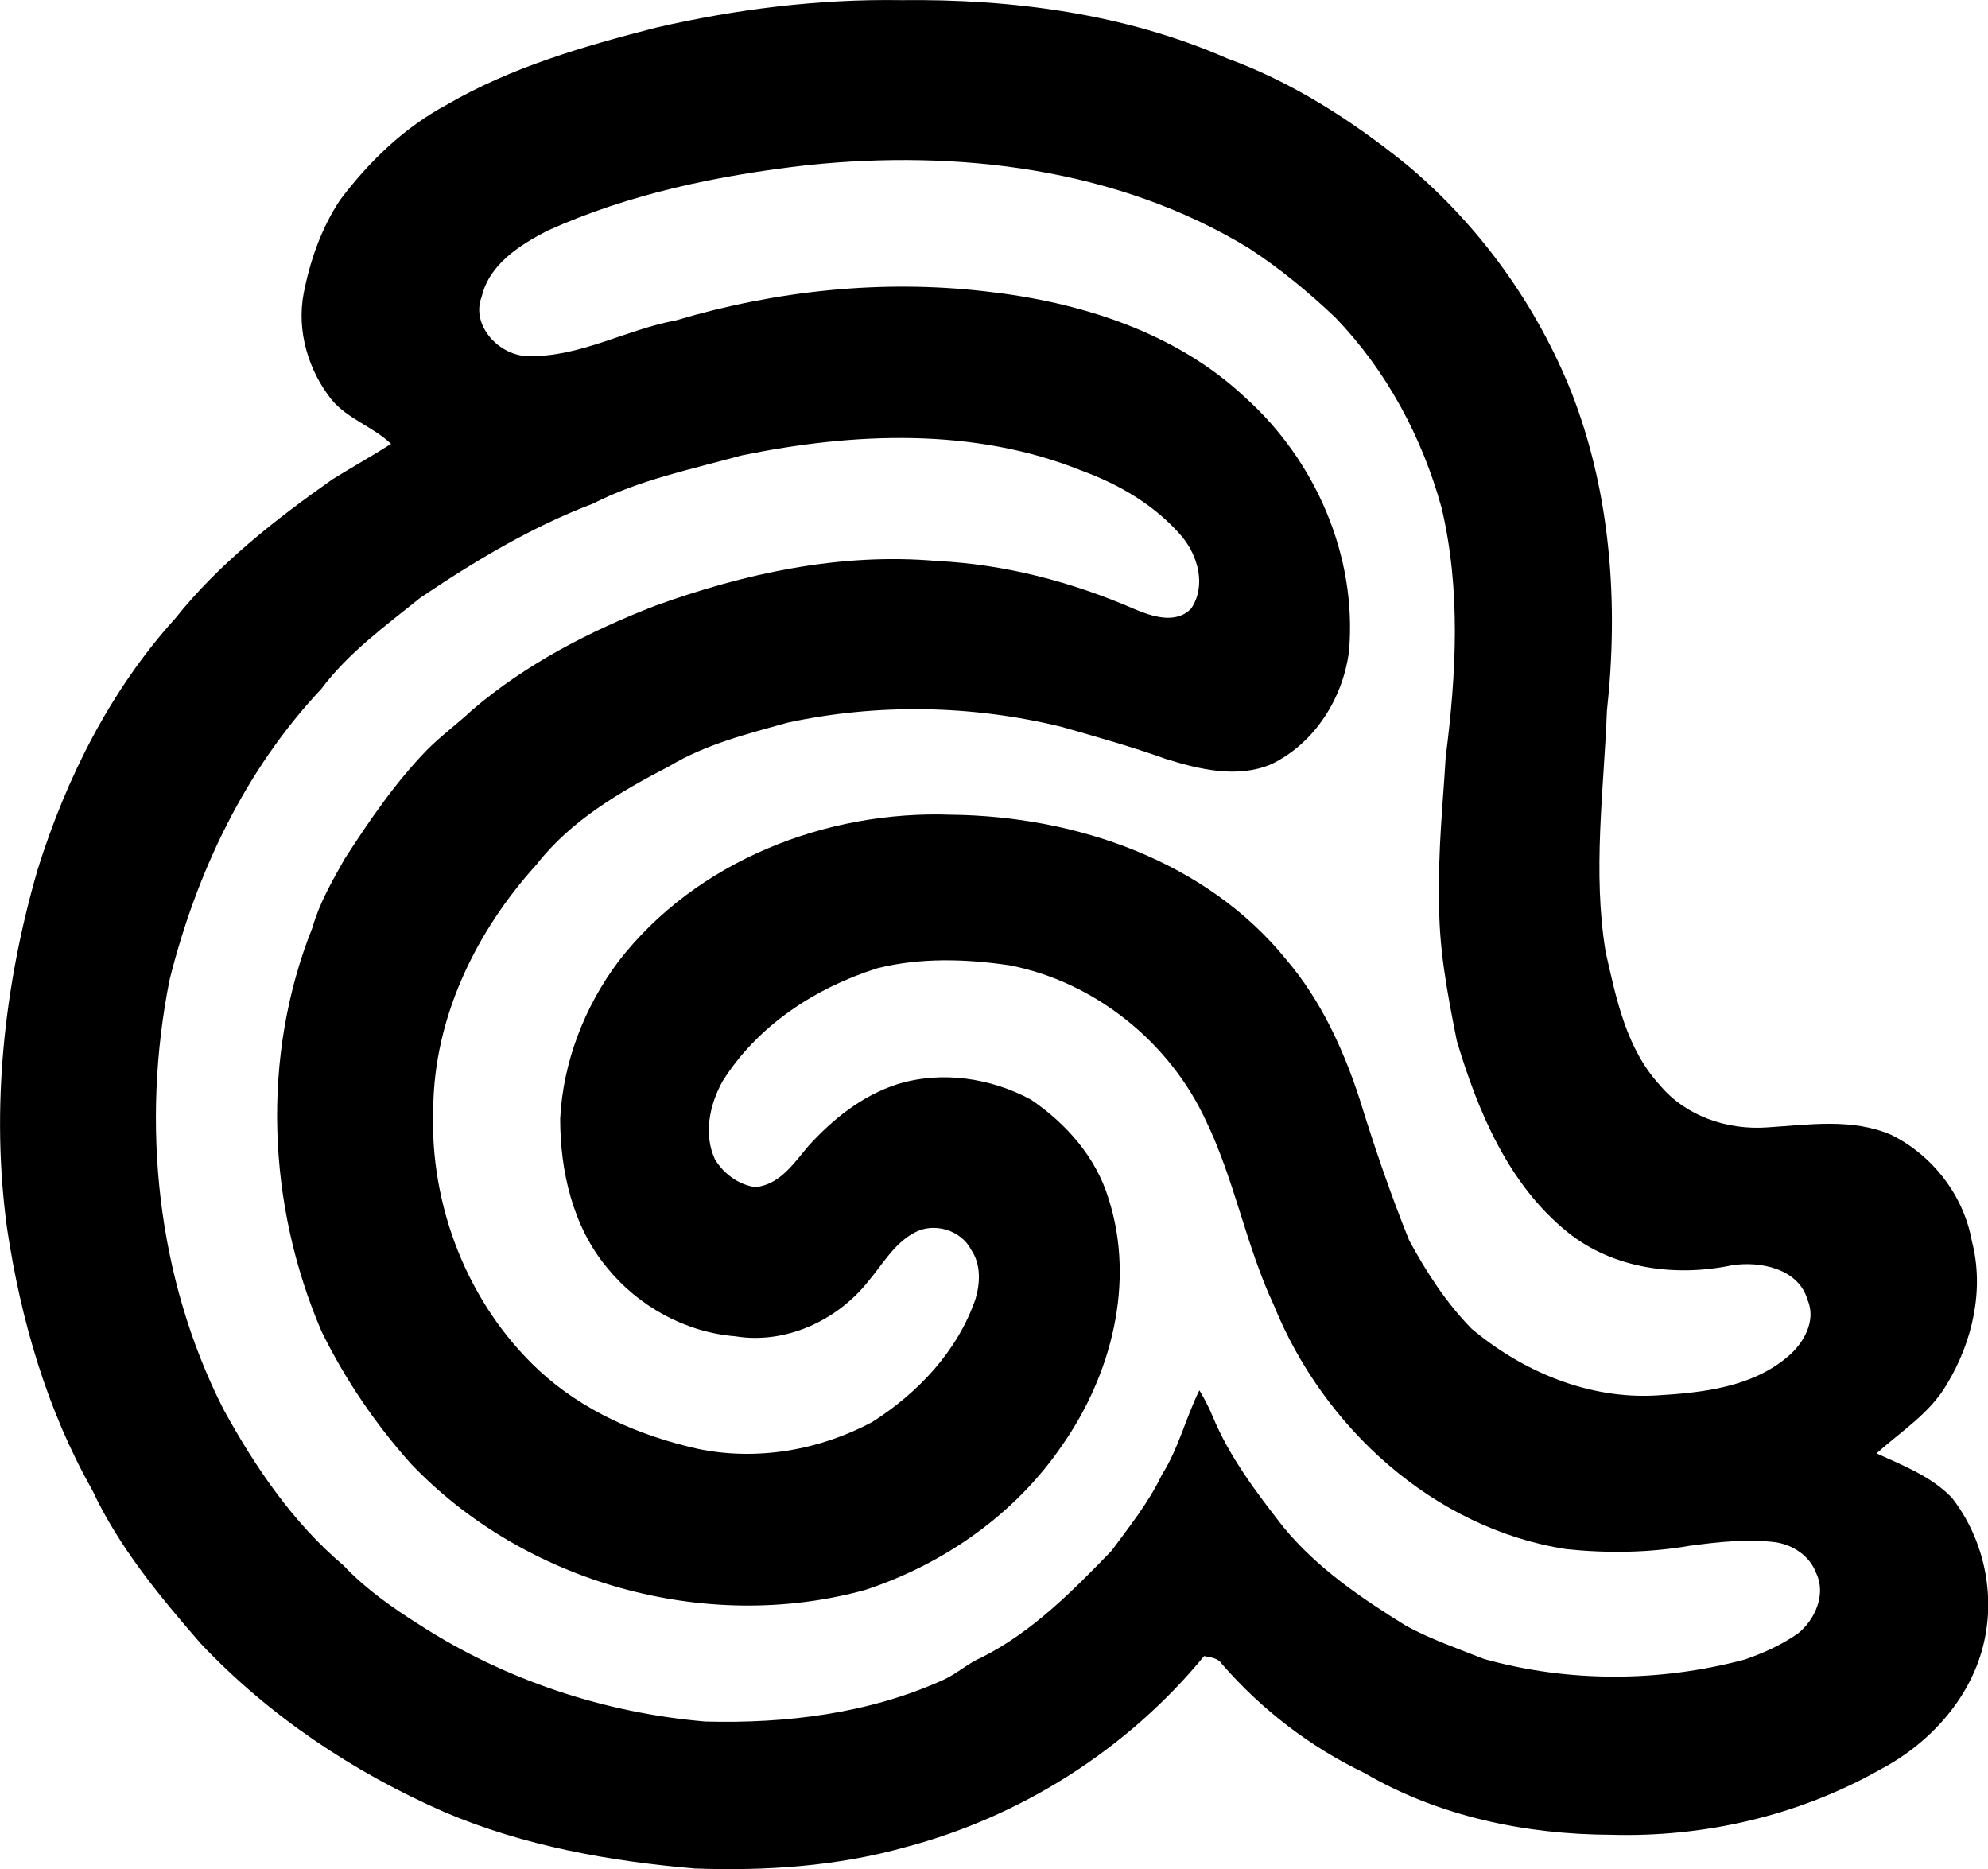 <?xml version="1.0" encoding="iso-8859-1"?>
<!-- Generator: Adobe Illustrator 21.0.2, SVG Export Plug-In . SVG Version: 6.00 Build 0)  -->
<svg version="1.1" xmlns="http://www.w3.org/2000/svg" xmlns:xlink="http://www.w3.org/1999/xlink" x="0px" y="0px"
	 viewBox="0 0 13.908 13.074" style="enable-background:new 0 0 13.908 13.074;" xml:space="preserve">
<g id="Grupos_x5F_Aquas">
	<path d="M4.587,0.194c0.562-0.13,1.14-0.202,1.718-0.193C7.08-0.008,7.87,0.095,8.584,0.408c0.462,0.168,0.88,0.439,1.261,0.747
		c0.507,0.425,0.905,0.978,1.15,1.592c0.275,0.705,0.329,1.478,0.247,2.225c-0.022,0.561-0.101,1.127-0.009,1.686
		c0.074,0.327,0.144,0.677,0.379,0.932c0.181,0.218,0.474,0.316,0.751,0.296c0.289-0.018,0.594-0.067,0.87,0.053
		c0.288,0.143,0.505,0.424,0.562,0.742c0.089,0.339,0.004,0.707-0.175,1.002c-0.118,0.203-0.321,0.33-0.492,0.483
		c0.185,0.085,0.382,0.16,0.527,0.31c0.227,0.291,0.31,0.686,0.217,1.044c-0.097,0.376-0.384,0.684-0.724,0.861
		c-0.568,0.32-1.227,0.472-1.877,0.453c-0.598-0.002-1.205-0.128-1.725-0.432c-0.381-0.183-0.721-0.444-0.998-0.763
		c-0.028-0.043-0.079-0.045-0.124-0.055c-0.534,0.65-1.278,1.123-2.091,1.337c-0.477,0.134-0.979,0.167-1.473,0.149
		c-0.596-0.051-1.195-0.158-1.749-0.394c-0.638-0.279-1.229-0.673-1.708-1.181c-0.288-0.331-0.571-0.673-0.758-1.073
		C0.327,9.859,0.146,9.232,0.05,8.596c-0.116-0.84-0.022-1.704,0.214-2.516c0.201-0.64,0.509-1.253,0.961-1.753
		c0.307-0.385,0.699-0.691,1.099-0.973c0.136-0.085,0.277-0.163,0.412-0.249C2.611,2.985,2.434,2.932,2.321,2.797
		C2.157,2.592,2.075,2.315,2.124,2.055c0.045-0.232,0.124-0.459,0.255-0.656C2.58,1.132,2.826,0.893,3.123,0.734
		C3.575,0.47,4.083,0.324,4.587,0.194z M5.651,1.155c-0.625,0.071-1.249,0.2-1.824,0.46C3.635,1.715,3.423,1.849,3.37,2.075
		C3.291,2.278,3.496,2.492,3.698,2.491c0.361,0.007,0.683-0.186,1.031-0.25c0.699-0.208,1.439-0.287,2.164-0.203
		C7.549,2.111,8.222,2.32,8.711,2.78c0.493,0.442,0.783,1.109,0.727,1.772C9.397,4.882,9.198,5.2,8.893,5.346
		c-0.237,0.1-0.501,0.036-0.736-0.037C7.918,5.223,7.674,5.155,7.43,5.085c-0.627-0.154-1.29-0.166-1.921-0.03
		C5.227,5.134,4.938,5.206,4.685,5.358c-0.344,0.179-0.69,0.379-0.932,0.69C3.33,6.514,3.036,7.118,3.031,7.756
		c-0.027,0.677,0.242,1.367,0.74,1.83c0.308,0.285,0.703,0.457,1.109,0.548c0.413,0.087,0.851,0.011,1.222-0.187
		C6.423,9.743,6.7,9.45,6.825,9.085c0.033-0.112,0.038-0.244-0.031-0.343C6.724,8.603,6.531,8.547,6.396,8.623
		C6.253,8.7,6.173,8.847,6.071,8.967C5.853,9.239,5.493,9.405,5.143,9.347c-0.348-0.028-0.678-0.21-0.897-0.481
		C4.007,8.578,3.919,8.192,3.919,7.825c0.02-0.396,0.17-0.783,0.407-1.099c0.543-0.704,1.456-1.06,2.331-1.027
		c0.87,0.01,1.784,0.323,2.344,1.016c0.239,0.281,0.396,0.622,0.51,0.97C9.614,8.019,9.727,8.35,9.858,8.675
		c0.12,0.222,0.259,0.437,0.437,0.619c0.358,0.301,0.821,0.495,1.294,0.467c0.319-0.019,0.667-0.056,0.92-0.273
		c0.11-0.092,0.199-0.251,0.137-0.394c-0.062-0.221-0.333-0.275-0.532-0.243c-0.392,0.082-0.828,0.025-1.147-0.232
		c-0.413-0.332-0.627-0.843-0.775-1.338c-0.066-0.331-0.131-0.667-0.123-1.006c-0.009-0.327,0.026-0.653,0.045-0.979
		c0.074-0.578,0.107-1.173-0.029-1.745C9.949,3.057,9.699,2.591,9.341,2.22C9.153,2.042,8.952,1.876,8.735,1.735
		C7.818,1.177,6.703,1.045,5.651,1.155z M5.187,3.186c-0.351,0.097-0.713,0.17-1.039,0.337c-0.43,0.163-0.827,0.402-1.207,0.658
		c-0.245,0.197-0.504,0.385-0.695,0.64c-0.532,0.565-0.873,1.286-1.06,2.034C0.986,7.86,1.096,8.938,1.563,9.857
		c0.222,0.405,0.486,0.794,0.841,1.094c0.156,0.165,0.343,0.296,0.535,0.417c0.596,0.384,1.29,0.614,1.996,0.674
		c0.566,0.015,1.146-0.056,1.666-0.292c0.095-0.043,0.172-0.117,0.268-0.157c0.354-0.179,0.635-0.464,0.907-0.745
		c0.126-0.171,0.26-0.338,0.352-0.531c0.117-0.184,0.167-0.399,0.263-0.592c0.035,0.059,0.067,0.12,0.093,0.183
		c0.118,0.285,0.306,0.532,0.494,0.773c0.235,0.287,0.545,0.497,0.858,0.691c0.174,0.095,0.362,0.159,0.545,0.232
		c0.592,0.166,1.229,0.163,1.823,0.005c0.132-0.045,0.262-0.104,0.376-0.184c0.119-0.097,0.197-0.274,0.126-0.421
		c-0.044-0.12-0.161-0.197-0.283-0.216c-0.199-0.025-0.4-0.002-0.598,0.024c-0.286,0.05-0.58,0.054-0.868,0.024
		c-0.928-0.144-1.7-0.852-2.046-1.708C8.717,8.713,8.637,8.254,8.437,7.84C8.183,7.289,7.658,6.867,7.062,6.752
		C6.756,6.707,6.439,6.697,6.137,6.773C5.703,6.91,5.298,7.175,5.054,7.565c-0.09,0.163-0.133,0.368-0.053,0.543
		c0.06,0.101,0.165,0.179,0.283,0.196c0.17-0.016,0.27-0.167,0.37-0.286c0.17-0.188,0.377-0.354,0.621-0.433
		c0.31-0.097,0.655-0.046,0.938,0.107C7.46,7.86,7.667,8.094,7.755,8.383c0.189,0.586,0.021,1.235-0.325,1.728
		c-0.328,0.481-0.829,0.831-1.379,1.011c-1.114,0.306-2.38-0.048-3.177-0.884c-0.248-0.278-0.46-0.59-0.624-0.924
		C1.869,8.429,1.826,7.388,2.186,6.488c0.049-0.172,0.138-0.326,0.225-0.48C2.584,5.74,2.764,5.476,2.987,5.246
		c0.1-0.101,0.215-0.184,0.318-0.281c0.376-0.321,0.82-0.55,1.279-0.728C5.212,4.01,5.882,3.865,6.553,3.924
		C7.03,3.947,7.498,4.07,7.936,4.26c0.123,0.052,0.29,0.108,0.397-0.003C8.44,4.1,8.382,3.888,8.268,3.752
		C8.084,3.536,7.83,3.388,7.567,3.292C6.813,2.988,5.97,3.025,5.187,3.186z"/>
</g>
<g id="Layer_1">
</g>
</svg>
